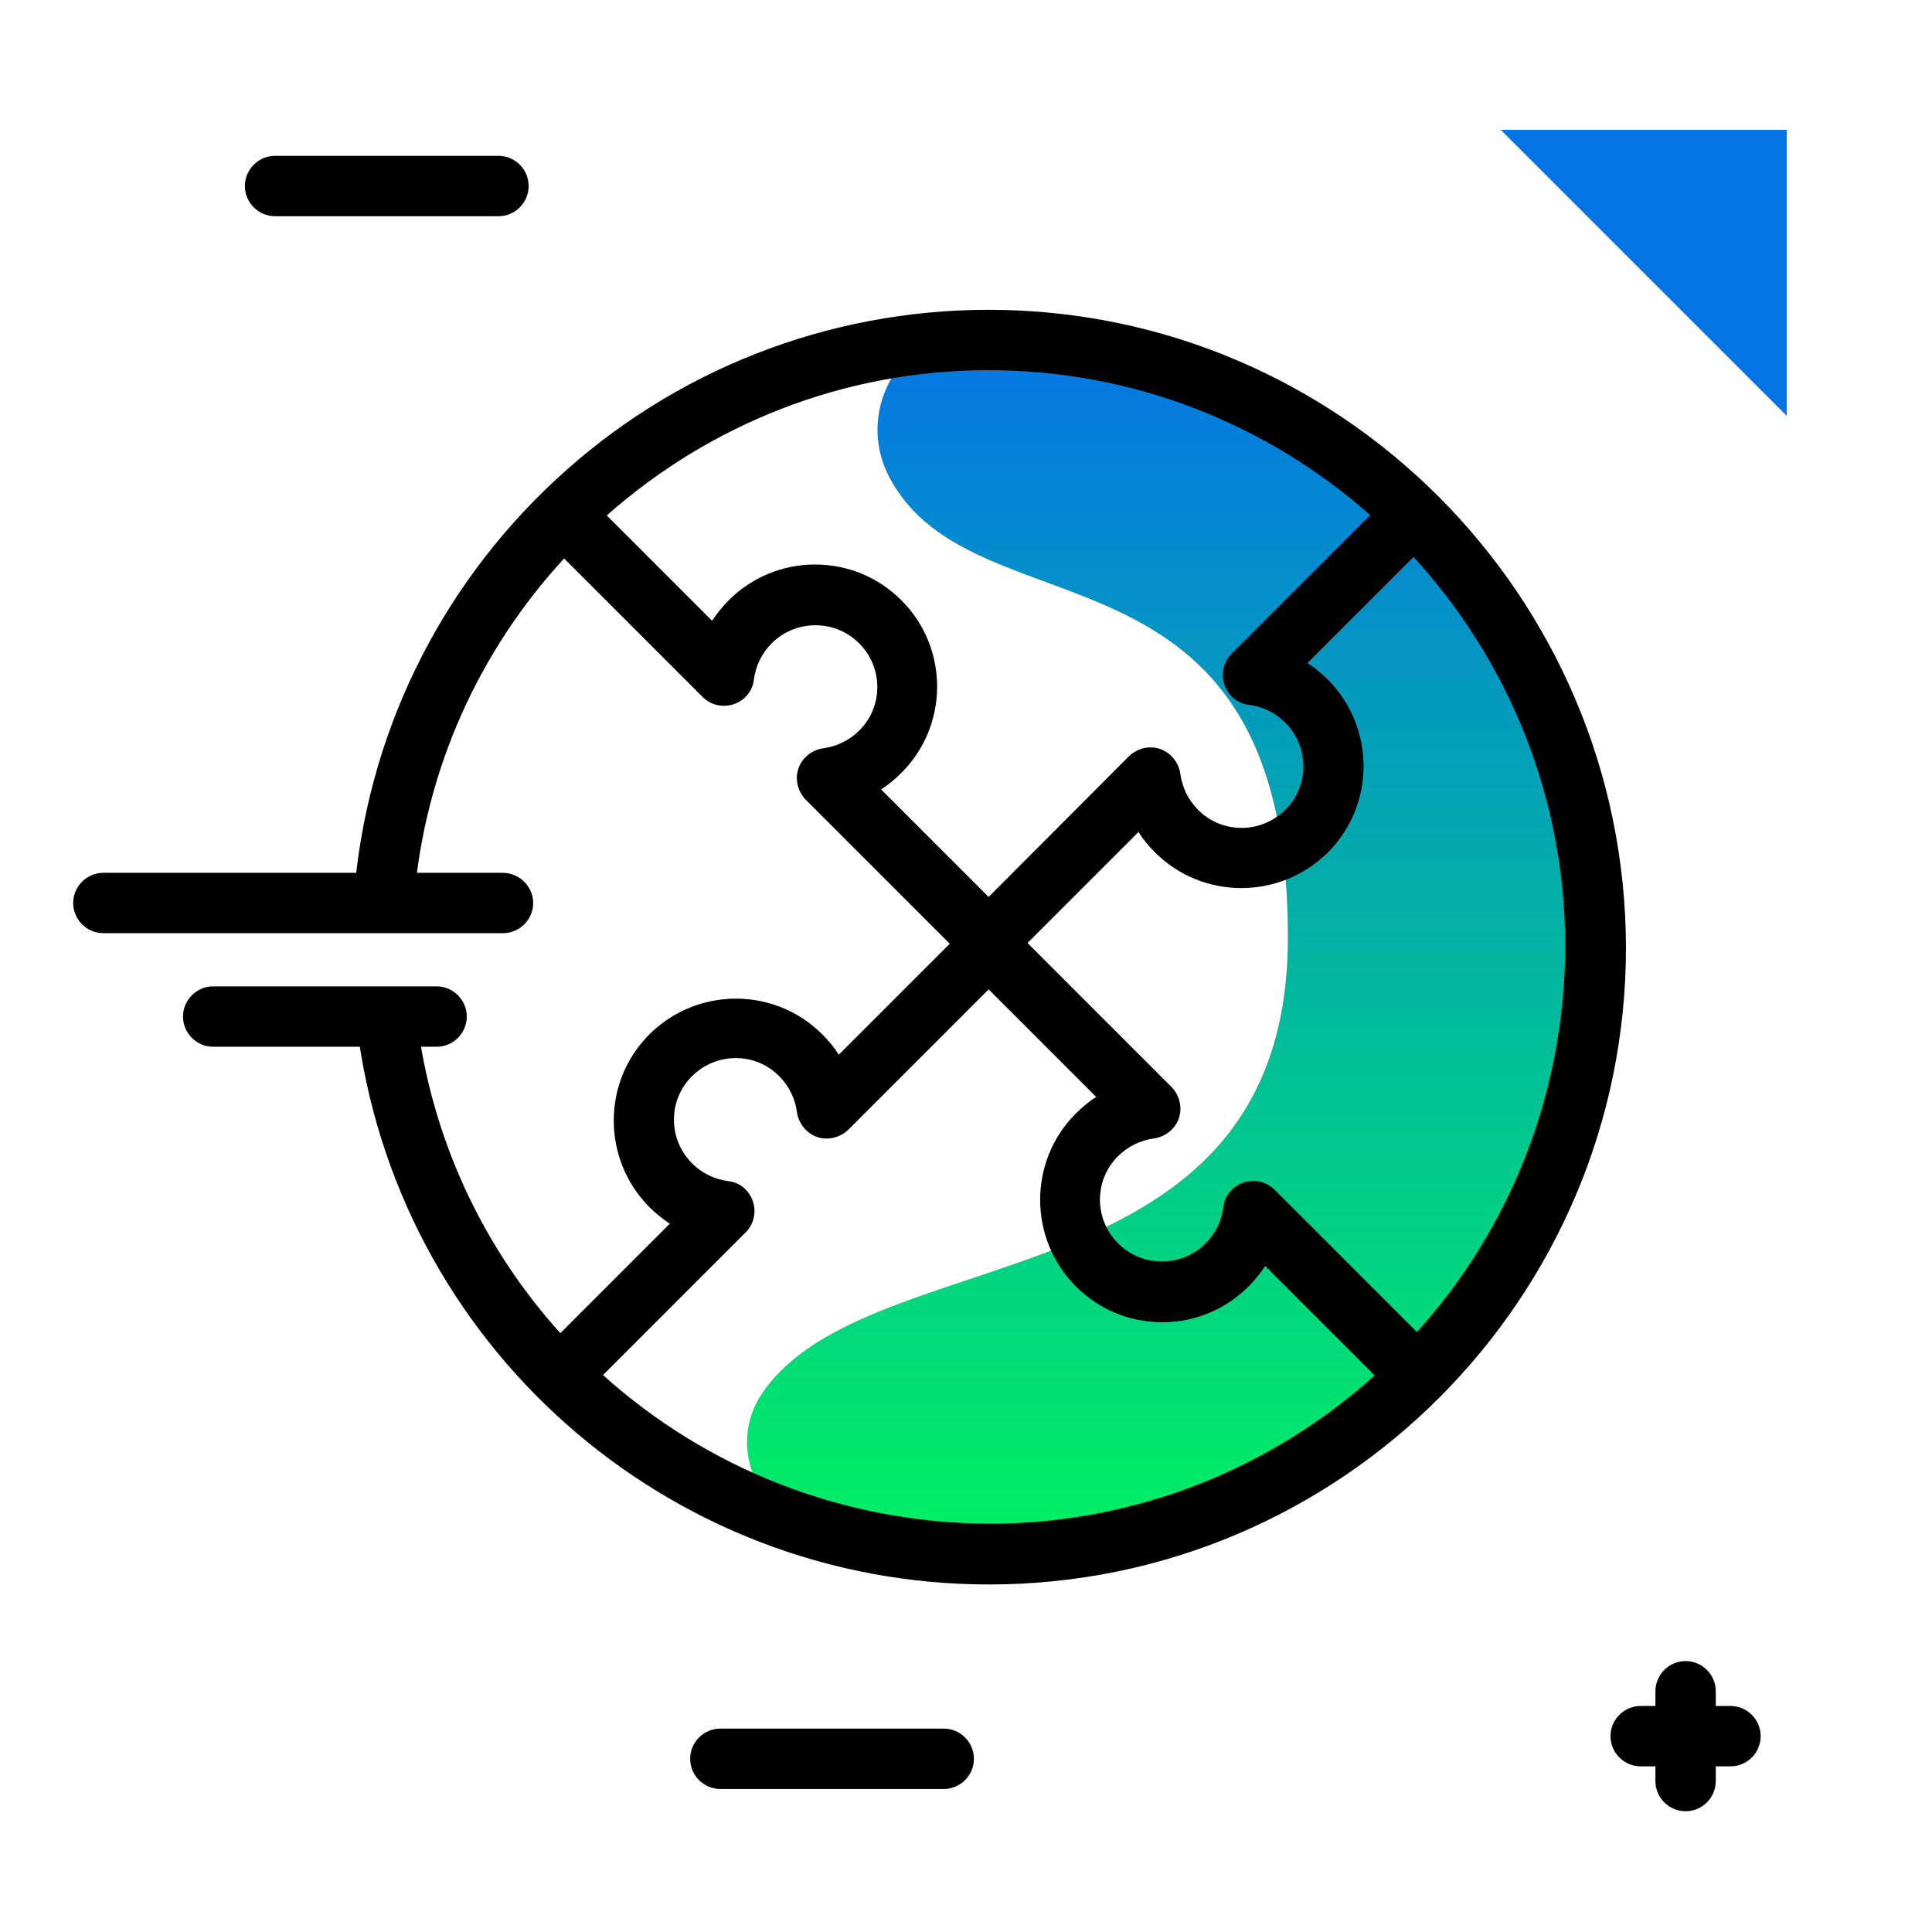 <svg version="1.1" id="Layer_1" xmlns="http://www.w3.org/2000/svg" xmlns:xlink="http://www.w3.org/1999/xlink" x="0px" y="0px" viewBox="0 0 512 512" enable-background="new 0 0 512 512" xml:space="preserve">
<linearGradient id="SVGID_1_" gradientUnits="userSpaceOnUse" x1="310.377" y1="414.827" x2="310.377" y2="86.971" class="gradient-element">
	<stop offset="0" class="primary-color-gradient" style="stop-color: #00F260"></stop>
	<stop offset="1" class="secondary-color-gradient" style="stop-color: #0575E6"></stop>
</linearGradient>
<path fill="url(#SVGID_1_)" d="M422.7,249.3c-0.1,89.8-74,162.9-163.8,162.2c-15.1-0.1-29.6-2.3-43.4-6.2
	c-15.5-4.4-22.6-22.8-13.5-36.1c28.5-42,139.3-22.5,139.3-120.8c0-110.2-83.2-78.8-105.7-122.1c-9.4-18.1,4-39.8,24.3-39.8
	c0.1,0,0.2,0,0.3,0C350.1,86.5,422.9,159.4,422.7,249.3z"></path>
<path fill="#0575E6" class="secondary-color" d="M473.5,110.2l-75.8-75.8h75.8V110.2z"></path>
<path d="M466.6,460.1c0,4.4-3.6,8-8,8h-3.9v3.9c0,4.4-3.6,8-8,8s-8-3.6-8-8v-3.9h-3.9c-4.4,0-8-3.6-8-8s3.6-8,8-8h3.9v-3.9
	c0-4.4,3.6-8,8-8s8,3.6,8,8v3.9h3.9C463,452.1,466.6,455.7,466.6,460.1z M115.7,261.4H56.5c-4.4,0-8,3.6-8,8s3.6,8,8,8h59.2
	c4.4,0,8-3.6,8-8S120.1,261.4,115.7,261.4z M133.2,231.3H27.4c-4.4,0-8,3.6-8,8s3.6,8,8,8h105.9c4.4,0,8-3.6,8-8
	S137.6,231.3,133.2,231.3z M72.9,57.3h59.2c4.4,0,8-3.6,8-8s-3.6-8-8-8H72.9c-4.4,0-8,3.6-8,8S68.5,57.3,72.9,57.3z M250.1,458.1
	h-59.2c-4.4,0-8,3.6-8,8s3.6,8,8,8h59.2c4.4,0,8-3.6,8-8S254.5,458.1,250.1,458.1z"></path>
<path d="M262,82.1c-42.7,0-83.5,16-114.8,45.1c-31.1,28.9-50.1,68.1-53.4,110.3c-0.3,4.4,2.9,8.3,7.3,8.6c4.4,0.3,8.3-2.9,8.6-7.3
	c2.8-34.9,17.4-66.5,39.8-90.8l36.7,36.7c2.2,2.2,5.4,2.9,8.3,1.9c2.9-1,5-3.5,5.3-6.6c0.5-3.6,2.1-6.9,4.7-9.5
	c3.1-3.1,7.2-4.8,11.6-4.8c4.4,0,8.5,1.7,11.6,4.8c6.4,6.4,6.4,16.8,0,23.1c-2.6,2.6-5.9,4.2-9.5,4.7c-3,0.4-5.6,2.5-6.6,5.3
	c-1,2.9-0.2,6.1,1.9,8.3l38.2,38.2l-29.4,29.4c-1.2-1.9-2.7-3.7-4.4-5.4c-12.6-12.6-33.1-12.6-45.8,0c-12.6,12.6-12.6,33.1,0,45.8
	c1.7,1.7,3.5,3.1,5.4,4.4l-29,29c-20.5-22.7-34.3-51.7-38.1-84c-0.5-4.4-4.5-7.5-8.9-7c-4.4,0.5-7.5,4.5-7,8.9
	c10.1,84.8,82.1,148.7,167.6,148.7c93.1,0,168.8-75.7,168.8-168.8C430.7,157.8,355,82.1,262,82.1z M375.5,353l-37.7-37.7
	c-2.2-2.2-5.4-2.9-8.3-1.9c-2.9,1-5,3.5-5.3,6.6c-0.5,3.6-2.1,6.9-4.7,9.5c-3.1,3.1-7.2,4.8-11.6,4.8c-4.4,0-8.5-1.7-11.6-4.8
	c-6.4-6.4-6.4-16.8,0-23.1c2.6-2.6,5.9-4.2,9.5-4.7c3-0.4,5.6-2.5,6.6-5.3c1-2.9,0.2-6.1-1.9-8.3l-38.2-38.2l29.4-29.4
	c1.2,1.9,2.7,3.7,4.4,5.4c12.6,12.6,33.1,12.6,45.8,0c12.6-12.6,12.6-33.1,0-45.8c-1.7-1.7-3.5-3.1-5.4-4.4l28.1-28.1
	c24.9,27.2,40.2,63.4,40.2,103.1C414.7,290.1,399.9,326,375.5,353z M238.9,159.1c-6.1-6.1-14.2-9.5-22.9-9.5
	c-8.6,0-16.8,3.4-22.9,9.5c-1.7,1.7-3.1,3.5-4.4,5.4l-27.9-27.9c27.1-24,62.6-38.5,101.1-38.5c38.8,0,74.2,14.5,101.2,38.4
	l-36.7,36.7c-2.2,2.2-2.9,5.4-1.9,8.3c1,2.9,3.5,5,6.6,5.3c3.6,0.5,6.9,2.1,9.5,4.7c6.4,6.4,6.4,16.8,0,23.1
	c-6.4,6.4-16.8,6.4-23.1,0c-2.6-2.6-4.2-5.9-4.7-9.5c-0.4-3-2.5-5.6-5.3-6.6c-2.9-1-6.1-0.2-8.3,1.9L262,237.7l-28.5-28.5
	c1.9-1.2,3.7-2.7,5.4-4.4C251.5,192.2,251.5,171.7,238.9,159.1z M159.8,364.4l37.8-37.8c2.2-2.2,2.9-5.4,1.9-8.3
	c-1-2.9-3.5-5-6.6-5.3c-3.6-0.5-6.9-2.1-9.5-4.7c-6.4-6.4-6.4-16.8,0-23.1c6.4-6.4,16.8-6.4,23.1,0c2.6,2.6,4.2,5.9,4.7,9.5
	c0.4,3,2.5,5.6,5.3,6.6c2.9,1,6.1,0.2,8.3-1.9l37.2-37.2l28.5,28.5c-1.9,1.2-3.7,2.7-5.4,4.4c-12.6,12.6-12.6,33.1,0,45.8
	c6.1,6.1,14.2,9.5,22.9,9.5s16.8-3.4,22.9-9.5c1.7-1.7,3.1-3.5,4.4-5.4l29,29c-27.1,24.4-62.9,39.3-102.2,39.3
	C222.9,403.6,187,388.9,159.8,364.4z"></path>
</svg>